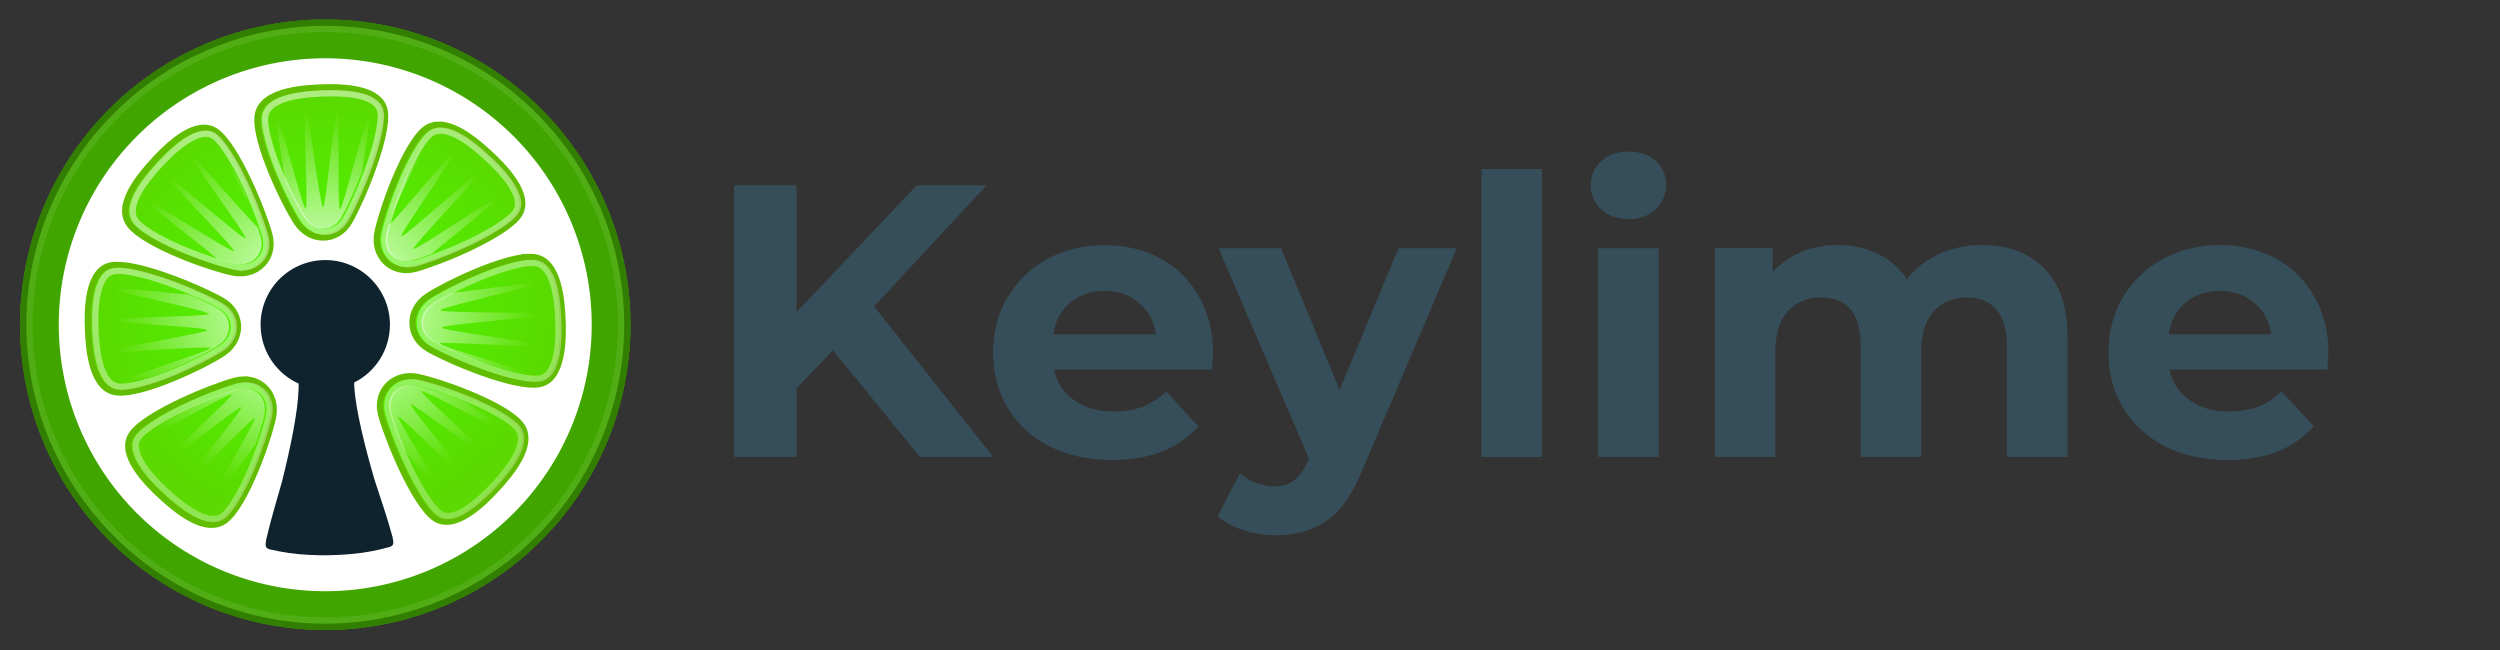<?xml version="1.0" encoding="UTF-8" standalone="no"?>
<!-- Created with Inkscape (http://www.inkscape.org/) -->

<svg
   xmlns:dc="http://purl.org/dc/elements/1.1/"
   xmlns:cc="http://creativecommons.org/ns#"
   xmlns:rdf="http://www.w3.org/1999/02/22-rdf-syntax-ns#"
   xmlns:svg="http://www.w3.org/2000/svg"
   xmlns="http://www.w3.org/2000/svg"
   xmlns:xlink="http://www.w3.org/1999/xlink"
   xmlns:sodipodi="http://sodipodi.sourceforge.net/DTD/sodipodi-0.dtd"
   xmlns:inkscape="http://www.inkscape.org/namespaces/inkscape"
   width="1000"
   height="260"
   viewBox="0 0 937.5 243.75"
   id="svg192014"
   version="1.1"
   inkscape:version="0.92.4 (unknown)"
   sodipodi:docname="keylime-logo-text.svg"
   inkscape:export-filename="/home/tigert/SparkleShare/doing/keylime-design/logo/keylime-github.png"
   inkscape:export-xdpi="187.5"
   inkscape:export-ydpi="187.5">
  <rect x="0" y="0" width="937.5" height="243.75" fill="#333333" stroke="none"/>
  <defs
     id="defs192016">
    <radialGradient
       inkscape:collect="always"
       xlink:href="#linearGradient1313"
       id="radialGradient1474"
       gradientUnits="userSpaceOnUse"
       gradientTransform="matrix(2.076,-0.04,0.037,1.909,-615.555,2887.313)"
       cx="372.368"
       cy="-1019.777"
       fx="372.368"
       fy="-1019.777"
       r="42.871" />
    <linearGradient
       id="linearGradient1313"
       inkscape:collect="always">
      <stop
         id="stop1309"
         offset="0"
         style="stop-color:#4cfd00;stop-opacity:1" />
      <stop
         id="stop1311"
         offset="1"
         style="stop-color:#5bd900;stop-opacity:1" />
    </linearGradient>
    <linearGradient
       inkscape:collect="always"
       xlink:href="#linearGradient1235"
       id="linearGradient1480"
       gradientUnits="userSpaceOnUse"
       x1="345.197"
       y1="1338.584"
       x2="377.641"
       y2="1223.459" />
    <linearGradient
       inkscape:collect="always"
       id="linearGradient1235">
      <stop
         style="stop-color:#ffffff;stop-opacity:0.52"
         offset="0"
         id="stop1231" />
      <stop
         style="stop-color:#ffffff;stop-opacity:0.087"
         offset="1"
         id="stop1233" />
    </linearGradient>
    <radialGradient
       inkscape:collect="always"
       xlink:href="#linearGradient1322"
       id="radialGradient1482"
       gradientUnits="userSpaceOnUse"
       gradientTransform="matrix(2.768,-0.053,-0.049,-2.537,-774.053,4253.51)"
       cx="346.044"
       cy="1304.609"
       fx="346.044"
       fy="1304.609"
       r="29.006" />
    <linearGradient
       inkscape:collect="always"
       id="linearGradient1322">
      <stop
         style="stop-color:#ffffff;stop-opacity:1;"
         offset="0"
         id="stop1318" />
      <stop
         style="stop-color:#ffffff;stop-opacity:0;"
         offset="1"
         id="stop1320" />
    </linearGradient>
    <linearGradient
       inkscape:collect="always"
       xlink:href="#linearGradient1235"
       id="linearGradient5915"
       gradientUnits="userSpaceOnUse"
       x1="345.197"
       y1="1338.584"
       x2="377.641"
       y2="1223.459"
       gradientTransform="matrix(3.566,-0.069,0.069,3.566,-900.968,-1537.219)" />
  </defs>
  <sodipodi:namedview
     id="base"
     pagecolor="#ffffff"
     bordercolor="#666666"
     borderopacity="0.133"
     inkscape:pageopacity="0.0"
     inkscape:pageshadow="2"
     inkscape:zoom="1"
     inkscape:cx="535.896"
     inkscape:cy="-7.172749"
     inkscape:document-units="mm"
     inkscape:current-layer="text3677"
     showgrid="false"
     units="px"
     inkscape:showpageshadow="false"
     borderlayer="true"
     inkscape:window-width="1920"
     inkscape:window-height="1016"
     inkscape:window-x="0"
     inkscape:window-y="27"
     inkscape:window-maximized="1"
     inkscape:snap-perpendicular="true"
     inkscape:snap-tangential="true"
     fit-margin-top="8"
     fit-margin-left="8"
     fit-margin-right="8"
     fit-margin-bottom="8">
    <inkscape:grid
       type="xygrid"
       id="grid2184"
       spacingx="7.5"
       spacingy="7.5"
       originx="1.972"
       originy="1.972" />
  </sodipodi:namedview>
  <g
     inkscape:label="Layer 1"
     inkscape:groupmode="layer"
     id="layer1"
     transform="translate(1.972,-810.584)">
    <g
       id="g6271">
      <g
         id="g6159">
        <path
           transform="rotate(-1.106)"
           style="color:#000000;overflow:visible;opacity:1;vector-effect:none;fill:#41a500;fill-opacity:1;fill-rule:nonzero;stroke:none;stroke-width:3.425;stroke-linecap:butt;stroke-linejoin:round;stroke-miterlimit:4;stroke-dasharray:none;stroke-dashoffset:0;stroke-opacity:1;paint-order:markers stroke fill"
           d="M 216.436,934.505 A 114.457,114.457 0 0 1 101.979,1048.962 114.457,114.457 0 0 1 -12.478,934.505 114.457,114.457 0 0 1 101.979,820.048 114.457,114.457 0 0 1 216.436,934.505 Z"
           id="circle1456"
           inkscape:connector-curvature="0" />
        <path
           transform="rotate(-1.106)"
           style="color:#000000;overflow:visible;opacity:1;vector-effect:none;fill:#ffffff;fill-opacity:1;fill-rule:nonzero;stroke:none;stroke-width:2.99;stroke-linecap:butt;stroke-linejoin:round;stroke-miterlimit:4;stroke-dasharray:none;stroke-dashoffset:0;stroke-opacity:1;paint-order:markers stroke fill"
           d="M 201.902,934.505 A 99.923,99.923 0 0 1 101.979,1034.428 99.923,99.923 0 0 1 2.056,934.505 99.923,99.923 0 0 1 101.979,834.582 a 99.923,99.923 0 0 1 99.923,99.923 z"
           id="circle1458"
           inkscape:connector-curvature="0" />
        <path
           style="fill:url(#radialGradient1474);fill-opacity:1;fill-rule:evenodd;stroke:#61bd00;stroke-width:2.354;stroke-miterlimit:4;stroke-dasharray:none;stroke-opacity:1"
           d="m 120.988,843.316 c -1.108,0.022 -2.129,0.041 -3.016,0.086 -7.098,0.311 -22.14,1.35 -23.315,10.684 -1.174,9.334 9.735,32.381 14.679,39.9 4.943,7.519 15.081,7.699 19.738,-0.381 4.657,-8.079 14.808,-32.413 13.193,-41.48 -1.414,-7.934 -13.518,-8.9 -21.278,-8.809 z M 74.462,858.492 c -6.91,0.056 -14.9,8.145 -18.8,12.402 -4.799,5.239 -14.703,16.612 -8.934,24.042 5.769,7.431 29.785,16.011 38.597,17.832 8.812,1.821 16.107,-5.219 13.686,-14.225 -2.42,-9.006 -12.451,-33.393 -20.005,-38.662 -1.416,-0.988 -2.951,-1.402 -4.545,-1.389 z m 87.496,-1.13 c -1.604,0.117 -3.136,0.648 -4.53,1.73 -7.43,5.77 -16.011,29.781 -17.832,38.593 -1.821,8.812 5.219,16.107 14.225,13.686 9.006,-2.421 33.393,-12.447 38.662,-20.001 5.269,-7.554 -5.774,-18.546 -11.013,-23.345 -4.257,-3.899 -12.562,-11.17 -19.513,-10.664 z M 41.631,909.924 c -0.678,0.011 -1.304,0.07 -1.871,0.169 -9.067,1.616 -9.033,17.2 -8.722,24.298 0.311,7.098 1.354,22.14 10.688,23.315 9.334,1.175 32.377,-9.739 39.896,-14.683 7.519,-4.943 7.698,-15.077 -0.381,-19.734 -7.575,-4.365 -29.436,-13.565 -39.61,-13.367 z m 154.742,-2.988 c -10.25,0.25 -30.947,10.129 -37.996,14.764 -7.519,4.944 -7.698,15.081 0.381,19.737 8.079,4.657 32.413,14.808 41.481,13.193 9.067,-1.616 9.033,-17.196 8.722,-24.294 -0.311,-7.098 -1.35,-22.145 -10.684,-23.319 -0.583,-0.075 -1.22,-0.096 -1.904,-0.082 z m -44.913,44.742 c -7.267,0.251 -12.586,6.624 -10.469,14.504 2.42,9.006 12.447,33.393 20.001,38.662 7.554,5.269 18.546,-5.774 23.345,-11.013 4.799,-5.239 14.703,-16.612 8.934,-24.043 -5.769,-7.43 -29.781,-16.01 -38.593,-17.831 -1.102,-0.228 -2.18,-0.314 -3.218,-0.279 z m -62.01,1.197 c -1.051,0.022 -2.147,0.166 -3.272,0.469 -9.006,2.42 -33.393,12.447 -38.662,20.001 -5.269,7.554 5.774,18.55 11.013,23.349 5.239,4.799 16.612,14.699 24.042,8.93 7.43,-5.769 16.011,-29.781 17.832,-38.593 1.593,-7.711 -3.597,-14.26 -10.953,-14.155 z"
           id="path1460"
           inkscape:connector-curvature="0" />
        <path
           style="fill:#0e232e;fill-opacity:1;fill-rule:evenodd;stroke:none;stroke-width:0.003"
           d="m 119.531,908.116 c -0.408,0.007 -0.815,0.015 -1.22,0.057 -0.394,0.037 -0.786,0.065 -1.174,0.111 -0.373,0.043 -0.741,0.098 -1.108,0.16 -0.029,5.2e-4 -0.053,10e-4 -0.079,0.002 -0.391,0.066 -0.778,0.139 -1.162,0.225 -1.958,0.429 -3.825,1.095 -5.572,1.963 -0.339,0.167 -0.674,0.344 -1.004,0.528 -0.018,3.3e-4 -0.033,0.029 -0.052,0.029 -0.304,0.172 -0.604,0.349 -0.9,0.532 -0.043,0.029 -0.087,0.051 -0.13,0.077 -0.303,0.191 -0.599,0.388 -0.893,0.591 -0.029,0.029 -0.059,0.037 -0.088,0.06 -0.271,0.188 -0.537,0.385 -0.8,0.585 -0.056,0.042 -0.113,0.082 -0.168,0.125 -0.231,0.179 -0.457,0.364 -0.681,0.551 -0.083,0.068 -0.167,0.136 -0.25,0.204 -0.18,0.153 -0.353,0.314 -0.528,0.473 -0.121,0.11 -0.244,0.215 -0.363,0.328 -0.001,0.003 -0.007,1.4e-4 -0.007,1.8e-4 -0.282,0.266 -0.558,0.539 -0.828,0.819 -0.271,0.282 -0.535,0.572 -0.792,0.867 -0.114,0.13 -0.222,0.265 -0.333,0.398 -0.144,0.172 -0.29,0.343 -0.43,0.519 -0.063,0.079 -0.122,0.163 -0.184,0.242 -0.188,0.245 -0.373,0.488 -0.552,0.739 -0.225,0.315 -0.441,0.637 -0.651,0.964 -0.037,0.059 -0.071,0.118 -0.108,0.176 -0.179,0.283 -0.354,0.57 -0.521,0.862 -1.547,2.697 -2.591,5.716 -3.004,8.929 -5.89e-4,0 -0.001,3e-5 -0.001,3e-5 -0.05,0.389 -0.09,0.78 -0.121,1.174 -0.029,0.39 -0.053,0.782 -0.064,1.177 -0.011,0.406 -0.018,0.813 -0.007,1.221 0.187,9.667 6.007,17.902 14.267,21.638 0.011,0.596 -0.007,1.187 -0.011,1.781 -0.236,9.008 -3.258,23.076 -6.23,34.968 -2.046,7.19 -4.224,14.367 -5.907,21.648 -0.11,0.56 -0.166,1.006 -0.194,1.405 -0.165,1.632 0.237,2.238 2.749,2.598 0.722,0.177 1.474,0.345 2.253,0.5 4.688,0.942 10.102,1.411 15.596,1.469 0.08,-1e-4 0.159,0 0.239,0 0.686,0.015 1.37,0 2.056,-0.01 0.366,-0.01 0.73,-0.011 1.097,-0.022 0.367,-0.01 0.732,-0.011 1.099,-0.022 0.686,-0.011 1.37,-0.055 2.055,-0.073 0.08,0 0.159,0 0.239,0 5.487,-0.269 10.879,-0.948 15.527,-2.07 0.772,-0.184 1.517,-0.381 2.232,-0.587 2.496,-0.456 2.874,-1.078 2.647,-2.702 -0.044,-0.397 -0.116,-0.841 -0.248,-1.397 -1.964,-7.211 -4.417,-14.298 -6.739,-21.404 -3.429,-11.768 -6.992,-25.709 -7.575,-34.701 -0.026,-0.593 -0.067,-1.183 -0.079,-1.779 8.11,-4.052 13.608,-12.505 13.421,-22.172 -0.007,-0.409 -0.029,-0.815 -0.056,-1.22 -0.026,-0.394 -0.064,-0.785 -0.11,-1.174 -0.046,-0.392 -0.102,-0.782 -0.167,-1.169 -5.9e-4,0 -0.001,0 -0.001,0 -0.536,-3.194 -1.696,-6.171 -3.346,-8.806 -0.178,-0.285 -0.364,-0.565 -0.554,-0.841 -0.039,-0.057 -0.075,-0.115 -0.115,-0.172 -0.222,-0.318 -0.451,-0.631 -0.687,-0.938 -0.188,-0.243 -0.383,-0.481 -0.58,-0.717 -0.065,-0.079 -0.127,-0.158 -0.193,-0.234 -0.146,-0.172 -0.299,-0.336 -0.45,-0.502 -0.116,-0.128 -0.23,-0.258 -0.348,-0.385 -0.268,-0.284 -0.543,-0.564 -0.825,-0.836 -0.283,-0.272 -0.573,-0.536 -0.867,-0.792 -0.123,-0.106 -0.25,-0.208 -0.375,-0.313 -0.181,-0.152 -0.361,-0.305 -0.546,-0.452 -0.084,-0.068 -0.172,-0.13 -0.257,-0.194 -0.231,-0.179 -0.464,-0.354 -0.702,-0.524 -0.057,-0.041 -0.116,-0.078 -0.173,-0.119 -0.271,-0.189 -0.543,-0.375 -0.822,-0.554 -0.029,-0.029 -0.06,-0.037 -0.09,-0.053 -0.301,-0.191 -0.605,-0.378 -0.915,-0.556 -0.044,-0.029 -0.089,-0.048 -0.133,-0.072 -0.303,-0.172 -0.609,-0.339 -0.92,-0.498 -0.018,3.3e-4 -0.037,-0.029 -0.053,-0.029 -0.337,-0.171 -0.678,-0.334 -1.023,-0.489 -1.779,-0.801 -3.67,-1.394 -5.643,-1.747 -0.387,-0.07 -0.777,-0.129 -1.17,-0.18 -0.029,5.1e-4 -0.053,0.001 -0.079,0.002 -0.369,-0.045 -0.74,-0.088 -1.114,-0.117 -0.39,-0.033 -0.783,-0.051 -1.177,-0.066 -0.406,-0.022 -0.813,-0.015 -1.223,-0.007 z"
           id="path1462"
           inkscape:connector-curvature="0" />
        <path
           transform="matrix(2.768,-0.053,-0.053,-2.768,-768.224,4555.385)"
           style="fill:none;fill-opacity:1;fill-rule:evenodd;stroke:url(#linearGradient1480);stroke-width:0.85;stroke-miterlimit:4;stroke-dasharray:none;stroke-opacity:1"
           d="m 362.438,1276.088 c -0.63,-0.097 -1.135,-0.011 -1.629,0.348 -1.014,0.737 -2.645,3.413 -3.926,6.242 -1.281,2.829 -2.34,5.866 -2.723,7.408 -0.302,1.216 -0.037,2.222 0.543,2.959 0.58,0.737 1.492,1.206 2.58,1.223 0.309,0 0.635,-0.029 0.973,-0.105 1.483,-0.337 4.428,-1.328 7.186,-2.555 2.758,-1.226 5.381,-2.801 6.166,-3.853 0.384,-0.514 0.492,-1.039 0.424,-1.676 -0.068,-0.637 -0.345,-1.366 -0.752,-2.098 -0.814,-1.463 -2.127,-2.907 -3.002,-3.826 -1.302,-1.368 -3.949,-3.776 -5.84,-4.066 z m -32.572,0.184 c -1.91,0.204 -4.545,2.441 -5.924,3.754 -0.912,0.868 -2.313,2.295 -3.209,3.75 -0.448,0.728 -0.761,1.458 -0.857,2.088 -0.097,0.63 -0.012,1.134 0.348,1.629 0.737,1.014 3.414,2.644 6.244,3.926 2.83,1.281 5.866,2.344 7.408,2.727 0.346,0.086 0.675,0.123 0.992,0.123 2.178,-0.013 3.618,-1.869 3.084,-4.221 -0.337,-1.483 -1.328,-4.429 -2.555,-7.188 -1.227,-2.758 -2.803,-5.381 -3.855,-6.166 -0.514,-0.383 -1.038,-0.49 -1.676,-0.422 z m -12.15,18.162 c -0.635,0.092 -1.082,0.389 -1.484,0.887 -0.402,0.498 -0.724,1.209 -0.953,2.014 -0.459,1.61 -0.551,3.56 -0.582,4.828 -0.031,1.259 -0.013,3.259 0.383,4.922 0.198,0.831 0.492,1.57 0.869,2.084 0.377,0.513 0.794,0.808 1.396,0.904 0.155,0.024 0.34,0.039 0.553,0.039 1.588,4e-4 4.465,-0.83 7.182,-1.887 2.717,-1.057 5.345,-2.335 6.621,-3.103 1.227,-0.739 1.744,-1.805 1.73,-2.877 -0.013,-1.072 -0.577,-2.165 -1.744,-2.9 -1.287,-0.811 -4.07,-2.193 -6.887,-3.275 -2.817,-1.083 -5.784,-1.824 -7.084,-1.635 z m 57.027,0 c -1.238,-0.196 -4.283,0.546 -7.189,1.641 -2.906,1.095 -5.803,2.491 -7.164,3.311 -1.227,0.739 -1.744,1.804 -1.73,2.877 0.013,1.073 0.577,2.167 1.744,2.902 1.206,0.76 3.729,2.025 6.359,3.07 2.63,1.045 5.435,1.867 7.045,1.875 a 0.794,0.794 0 0 1 0.016,0 c 0.208,-7e-4 0.397,-0.012 0.553,-0.035 0.635,-0.092 1.083,-0.388 1.484,-0.887 0.402,-0.498 0.724,-1.21 0.953,-2.016 0.458,-1.611 0.549,-3.559 0.58,-4.828 0.031,-1.259 0.013,-3.258 -0.383,-4.92 -0.198,-0.831 -0.492,-1.57 -0.869,-2.084 -0.377,-0.514 -0.795,-0.811 -1.398,-0.906 z m -40.908,15.912 c -1.483,0.337 -4.429,1.328 -7.188,2.555 -2.759,1.227 -5.383,2.803 -6.168,3.856 -0.384,0.514 -0.492,1.039 -0.424,1.676 0.068,0.636 0.345,1.366 0.752,2.098 0.815,1.463 2.129,2.905 3.004,3.824 0.705,0.741 1.775,1.804 2.938,2.658 1.162,0.854 2.415,1.454 3.355,1.443 0.435,0 0.802,-0.113 1.174,-0.383 1.014,-0.737 2.644,-3.413 3.926,-6.242 1.281,-2.829 2.342,-5.866 2.725,-7.408 0.345,-1.39 -0.043,-2.507 -0.811,-3.256 -0.768,-0.749 -1.938,-1.125 -3.283,-0.82 z m 22.512,0.017 c -1.639,0.45 -2.667,2.082 -2.209,4.1 0.337,1.483 1.328,4.429 2.555,7.188 1.227,2.758 2.803,5.381 3.855,6.166 0.386,0.288 0.775,0.414 1.217,0.438 0.959,0.051 2.205,-0.481 3.377,-1.27 1.172,-0.788 2.259,-1.789 3.006,-2.5 0.912,-0.868 2.312,-2.295 3.207,-3.75 0.448,-0.728 0.761,-1.458 0.857,-2.088 0.097,-0.63 0.012,-1.134 -0.348,-1.629 -0.737,-1.014 -3.413,-2.645 -6.242,-3.926 -2.829,-1.281 -5.866,-2.342 -7.408,-2.725 v 0 c -0.695,-0.172 -1.321,-0.156 -1.867,-0.01 z m -10.312,4.504 c -1.072,0.014 -2.167,0.578 -2.902,1.744 -0.811,1.287 -2.193,4.069 -3.275,6.887 -1.082,2.818 -1.822,5.786 -1.633,7.086 0.092,0.635 0.389,1.083 0.887,1.484 0.498,0.402 1.209,0.724 2.014,0.953 1.61,0.458 3.559,0.549 4.828,0.58 a 0.794,0.794 0 0 1 0.006,0 c 0.301,0.01 0.664,0.01 1.064,0.01 1.363,-0.011 3.096,-0.132 4.455,-0.559 0.68,-0.213 1.258,-0.501 1.66,-0.848 0.402,-0.346 0.641,-0.726 0.725,-1.254 0.196,-1.238 -0.546,-4.283 -1.641,-7.189 -1.095,-2.906 -2.491,-5.803 -3.311,-7.164 -0.739,-1.227 -1.804,-1.744 -2.877,-1.73 z"
           id="path1468"
           inkscape:connector-curvature="0" />
        <path
           inkscape:connector-curvature="0"
           id="path1470"
           d="m 124.464,852.156 c -1.102,-0.07 -4.194,36.078 -5.298,36.092 -1.104,0.022 -5.393,-35.914 -6.492,-35.816 -1.099,0.099 1.046,36.219 -0.044,36.392 -1.089,0.173 -9.872,-35.166 -10.944,-34.906 -0.665,0.16 1.69,14.013 3.344,24.682 2.611,5.754 5.375,10.92 7.1,13.544 1.9,2.891 4.59,4.162 7.158,4.145 2.568,-0.015 5.078,-1.239 6.876,-4.359 1.881,-3.264 4.979,-9.986 7.649,-17.049 1.512,-10.035 3.293,-21.324 2.689,-21.452 -1.077,-0.228 -9.877,35.728 -10.97,35.589 -1.093,-0.14 0.033,-36.792 -1.069,-36.861 z m 33.211,11.535 c -2.441,3.12 -5.648,8.863 -8.178,14.861 -1.828,4.334 -3.397,8.767 -4.608,12.59 3.195,-7.229 10.609,-22.056 12.786,-27.451 z m -87.9,5.4 c -0.866,0.682 21.109,30.065 20.295,30.812 -0.814,0.746 -27.795,-23.149 -28.544,-22.342 -0.749,0.808 24.895,26.277 24.203,27.134 -0.692,0.857 -31.382,-19.237 -32.007,-18.328 -0.516,0.75 19.14,15.575 25.819,21.343 2.577,0.798 4.901,1.451 6.463,1.773 3.389,0.7 6.187,-0.294 7.99,-2.121 1.803,-1.827 2.716,-4.475 1.781,-7.952 -0.264,-0.982 -0.658,-2.235 -1.129,-3.633 -3.895,-3.309 -24.074,-27.315 -24.872,-26.687 z m 98.26,-0.948 c -0.842,-0.627 -21.571,25.04 -24.343,26.968 -0.339,1.232 -0.633,2.378 -0.813,3.253 -1.051,5.083 1.521,8.878 5.488,9.884 v 0 c 1.323,0.336 2.847,0.362 4.585,-0.116 1.679,-0.451 4.164,-1.295 6.92,-2.312 6.97,-6.07 25.23,-20.209 24.707,-20.924 -0.651,-0.89 -30.711,19.82 -31.433,18.985 -0.722,-0.835 24.732,-27.089 23.96,-27.878 -0.771,-0.788 -27.715,23.895 -28.545,23.168 -0.83,-0.727 20.359,-30.377 19.474,-31.036 z m -84.519,3.023 c 2.483,5.104 5.386,10.937 7.904,16.1 -1.078,-2.63 -2.237,-5.336 -3.513,-8.016 -1.373,-2.882 -2.89,-5.594 -4.391,-8.084 z m -42.286,47.603 c -0.274,0.033 -0.424,0.069 -0.435,0.138 -0.186,1.089 35.719,8.281 35.619,9.38 -0.1,1.098 -36.675,1.203 -36.704,2.302 -0.029,1.1 36.059,2.661 36.111,3.761 0.052,1.1 -36.075,6.802 -35.947,7.898 0.129,1.095 36.741,-2.196 36.95,-1.115 0.209,1.081 -34.472,11.68 -34.182,12.743 0.115,0.423 5.784,-0.714 12.54,-2.157 1.945,-0.641 3.943,-1.366 5.912,-2.167 7.673,-3.12 15.296,-7.098 18.689,-9.329 2.892,-1.901 4.162,-4.587 4.145,-7.154 -0.018,-2.567 -1.244,-5.078 -4.363,-6.876 -2.241,-1.292 -6.173,-3.177 -10.66,-5.091 -9.742,-0.863 -24.886,-2.594 -27.675,-2.333 z m 155.646,-1.959 c -5.142,0.296 -21.163,2.739 -29.547,3.673 -3.011,1.543 -5.528,2.973 -7.114,4.015 -2.891,1.901 -4.162,4.586 -4.145,7.154 0.018,2.568 1.244,5.082 4.363,6.88 3.692,2.128 11.777,5.847 19.816,8.699 6.58,2.334 13.438,3.909 17.282,4.136 0.029,-0.029 0.091,-0.029 0.096,-0.043 0.265,-1.068 -34.83,-10.821 -34.638,-11.905 0.192,-1.084 37.007,1.825 37.111,0.727 0.104,-1.098 -36.437,-5.632 -36.416,-6.736 0.022,-1.104 36.616,-3.711 36.558,-4.811 -0.059,-1.099 -36.898,-0.59 -37.032,-1.682 -0.134,-1.093 35.498,-8.926 35.281,-10.006 -0.026,-0.135 -0.612,-0.16 -1.616,-0.102 z M 89.502,956.225 c -0.783,0.015 -1.598,0.122 -2.455,0.351 -4.115,1.106 -12.459,4.2 -20.161,7.869 -1.106,0.527 -2.193,1.078 -3.266,1.641 -6.412,4.548 -12.126,8.662 -11.867,9.072 0.591,0.933 32.44,-17.502 33.097,-16.616 0.657,0.886 -26.763,25.266 -26.047,26.105 0.716,0.838 28.926,-22.074 29.697,-21.288 0.771,0.786 -22.416,28.64 -21.591,29.369 0.825,0.729 25.706,-25.906 26.587,-25.243 0.881,0.663 -18.114,31.896 -17.187,32.492 0.656,0.422 11.101,-14.22 17.601,-22.794 1.532,-4.428 2.718,-8.43 3.214,-10.831 1.225,-5.928 -2.28,-10.2 -7.622,-10.127 z m 62.071,-1.198 c -2.684,0.093 -4.843,1.272 -6.195,3.06 -1.352,1.788 -1.972,4.183 -1.154,7.226 0.773,2.876 2.547,7.851 4.777,13.195 6.707,8.505 15.783,20.454 16.372,20.053 0.913,-0.62 -18.808,-30.959 -17.947,-31.648 0.861,-0.688 26.076,25.28 26.887,24.535 0.81,-0.745 -22.941,-28.323 -22.189,-29.128 0.752,-0.806 29.389,21.388 30.079,20.527 0.689,-0.861 -26.694,-24.627 -26.066,-25.533 0.627,-0.905 32.317,16.699 32.883,15.752 0.3,-0.503 -8.168,-6.192 -16.148,-11.589 -7.356,-3.034 -15.055,-5.451 -18.868,-6.239 -0.852,-0.175 -1.669,-0.239 -2.43,-0.213 z"
           style="opacity:0.984;fill:url(#radialGradient1482);fill-opacity:1;fill-rule:evenodd;stroke:none;stroke-width:2.354;stroke-miterlimit:4;stroke-dasharray:none;stroke-opacity:1" />
        <path
           style="color:#000000;overflow:visible;opacity:1;vector-effect:none;fill:none;fill-opacity:1;fill-rule:nonzero;stroke:url(#linearGradient5915);stroke-width:2.354;stroke-linecap:butt;stroke-linejoin:miter;stroke-miterlimit:4;stroke-dasharray:none;stroke-dashoffset:0;stroke-opacity:1;paint-order:markers stroke fill"
           d="M 230.901,930.221 A 110.922,110.922 0 0 1 122.141,1043.263 110.922,110.922 0 0 1 9.099,934.503 110.922,110.922 0 0 1 117.859,821.461 110.922,110.922 0 0 1 230.901,930.221 Z"
           id="circle5903"
           inkscape:connector-curvature="0" />
        <path
           transform="rotate(-1.106)"
           style="color:#000000;overflow:visible;opacity:1;vector-effect:none;fill:none;fill-opacity:1;fill-rule:nonzero;stroke:#327e00;stroke-width:2.354;stroke-linecap:butt;stroke-linejoin:miter;stroke-miterlimit:4;stroke-dasharray:none;stroke-dashoffset:0;stroke-opacity:1;paint-order:markers stroke fill"
           d="M 215.274,934.505 A 113.295,113.295 0 0 1 101.979,1047.799 113.295,113.295 0 0 1 -11.315,934.505 113.295,113.295 0 0 1 101.979,821.21 113.295,113.295 0 0 1 215.274,934.505 Z"
           id="circle5917"
           inkscape:connector-curvature="0" />
      </g>
      <g
         id="g5991"
         transform="matrix(3.683,0,0,3.683,-934.078,-1617.429)">
        <g
           aria-label="Keylime.dev"
           style="font-style:normal;font-variant:normal;font-weight:900;font-stretch:normal;font-size:35.62px;line-height:20.871px;font-family:'Source Sans Pro';-inkscape-font-specification:'Source Sans Pro Heavy';letter-spacing:0px;word-spacing:0px;fill:#364e59;fill-opacity:1;stroke:none;stroke-width:0.835px;stroke-linecap:butt;stroke-linejoin:miter;stroke-opacity:1"
           id="text3677"
           transform="matrix(1.109,0,0,1.109,228.419,-79.819)">
          <path
             inkscape:connector-curvature="0"
             d="m 98.716,698.581 -3.348,3.491 v 6.305 h -5.735 v -24.934 h 5.735 v 11.648 l 11.042,-11.648 h 6.412 l -10.33,11.113 10.935,13.821 h -6.732 z"
             style="font-style:normal;font-variant:normal;font-weight:bold;font-stretch:normal;font-family:Montserrat;-inkscape-font-specification:'Montserrat Bold';letter-spacing:0px;fill:#364e59;stroke-width:0.835px"
             id="path4683" />
          <path
             inkscape:connector-curvature="0"
             d="m 133.614,698.866 q 0,0.107 -0.107,1.496 h -14.497 q 0.392,1.781 1.852,2.814 1.46,1.033 3.633,1.033 1.496,0 2.636,-0.427 1.175,-0.463 2.173,-1.425 l 2.956,3.206 q -2.707,3.099 -7.908,3.099 -3.241,0 -5.735,-1.247 -2.493,-1.282 -3.847,-3.526 -1.354,-2.244 -1.354,-5.094 0,-2.814 1.318,-5.058 1.354,-2.28 3.669,-3.526 2.351,-1.282 5.236,-1.282 2.814,0 5.094,1.211 2.28,1.211 3.562,3.491 1.318,2.244 1.318,5.236 z m -9.938,-5.735 q -1.888,0 -3.17,1.069 -1.282,1.069 -1.567,2.921 h 9.439 q -0.285,-1.817 -1.567,-2.885 -1.282,-1.104 -3.135,-1.104 z"
             style="font-style:normal;font-variant:normal;font-weight:bold;font-stretch:normal;font-family:Montserrat;-inkscape-font-specification:'Montserrat Bold';letter-spacing:0px;fill:#364e59;stroke-width:0.835px"
             id="path4685" />
          <path
             inkscape:connector-curvature="0"
             d="m 155.987,689.213 -8.656,20.339 q -1.318,3.313 -3.277,4.666 -1.923,1.354 -4.666,1.354 -1.496,0 -2.956,-0.463 -1.46,-0.463 -2.387,-1.282 l 2.03,-3.954 q 0.641,0.57 1.46,0.89 0.855,0.321 1.674,0.321 1.14,0 1.852,-0.57 0.712,-0.534 1.282,-1.817 l 0.071,-0.178 -8.299,-19.306 h 5.735 l 5.379,13.001 5.414,-13.001 z"
             style="font-style:normal;font-variant:normal;font-weight:bold;font-stretch:normal;font-family:Montserrat;-inkscape-font-specification:'Montserrat Bold';letter-spacing:0px;fill:#364e59;stroke-width:0.835px"
             id="path4687" />
          <path
             inkscape:connector-curvature="0"
             d="m 158.254,681.946 h 5.557 v 26.43 h -5.557 z"
             style="font-style:normal;font-variant:normal;font-weight:bold;font-stretch:normal;font-family:Montserrat;-inkscape-font-specification:'Montserrat Bold';letter-spacing:0px;fill:#364e59;stroke-width:0.835px"
             id="path4689" />
          <path
             inkscape:connector-curvature="0"
             d="m 168.968,689.213 h 5.557 v 19.163 h -5.557 z m 2.778,-2.671 q -1.532,0 -2.493,-0.89 -0.962,-0.89 -0.962,-2.208 0,-1.318 0.962,-2.208 0.962,-0.89 2.493,-0.89 1.532,0 2.493,0.855 0.962,0.855 0.962,2.137 0,1.389 -0.962,2.315 -0.962,0.89 -2.493,0.89 z"
             style="font-style:normal;font-variant:normal;font-weight:bold;font-stretch:normal;font-family:Montserrat;-inkscape-font-specification:'Montserrat Bold';letter-spacing:0px;fill:#364e59;stroke-width:0.835px"
             id="path4691" />
          <path
             inkscape:connector-curvature="0"
             d="m 204.224,688.928 q 3.598,0 5.699,2.137 2.137,2.102 2.137,6.34 v 10.971 h -5.557 v -10.116 q 0,-2.28 -0.962,-3.384 -0.926,-1.14 -2.671,-1.14 -1.959,0 -3.099,1.282 -1.14,1.247 -1.14,3.74 v 9.617 h -5.557 v -10.116 q 0,-4.524 -3.633,-4.524 -1.923,0 -3.063,1.282 -1.14,1.247 -1.14,3.74 v 9.617 h -5.557 v -19.163 h 5.307 v 2.208 q 1.069,-1.211 2.6,-1.852 1.567,-0.641 3.42,-0.641 2.03,0 3.669,0.819 1.639,0.784 2.636,2.315 1.175,-1.496 2.956,-2.315 1.817,-0.819 3.954,-0.819 z"
             style="font-style:normal;font-variant:normal;font-weight:bold;font-stretch:normal;font-family:Montserrat;-inkscape-font-specification:'Montserrat Bold';letter-spacing:0px;fill:#364e59;stroke-width:0.835px"
             id="path4693" />
          <path
             inkscape:connector-curvature="0"
             d="m 236.021,698.866 q 0,0.107 -0.107,1.496 h -14.497 q 0.392,1.781 1.852,2.814 1.46,1.033 3.633,1.033 1.496,0 2.636,-0.427 1.175,-0.463 2.173,-1.425 l 2.956,3.206 q -2.707,3.099 -7.908,3.099 -3.241,0 -5.735,-1.247 -2.493,-1.282 -3.847,-3.526 -1.354,-2.244 -1.354,-5.094 0,-2.814 1.318,-5.058 1.354,-2.28 3.669,-3.526 2.351,-1.282 5.236,-1.282 2.814,0 5.094,1.211 2.28,1.211 3.562,3.491 1.318,2.244 1.318,5.236 z m -9.938,-5.735 q -1.888,0 -3.17,1.069 -1.282,1.069 -1.567,2.921 h 9.439 q -0.285,-1.817 -1.567,-2.885 -1.282,-1.104 -3.135,-1.104 z"
             style="font-style:normal;font-variant:normal;font-weight:bold;font-stretch:normal;font-family:Montserrat;-inkscape-font-specification:'Montserrat Bold';letter-spacing:0px;fill:#364e59;stroke-width:0.835px"
             id="path4695" />
        </g>
      </g>
    </g>
  </g>
</svg>
